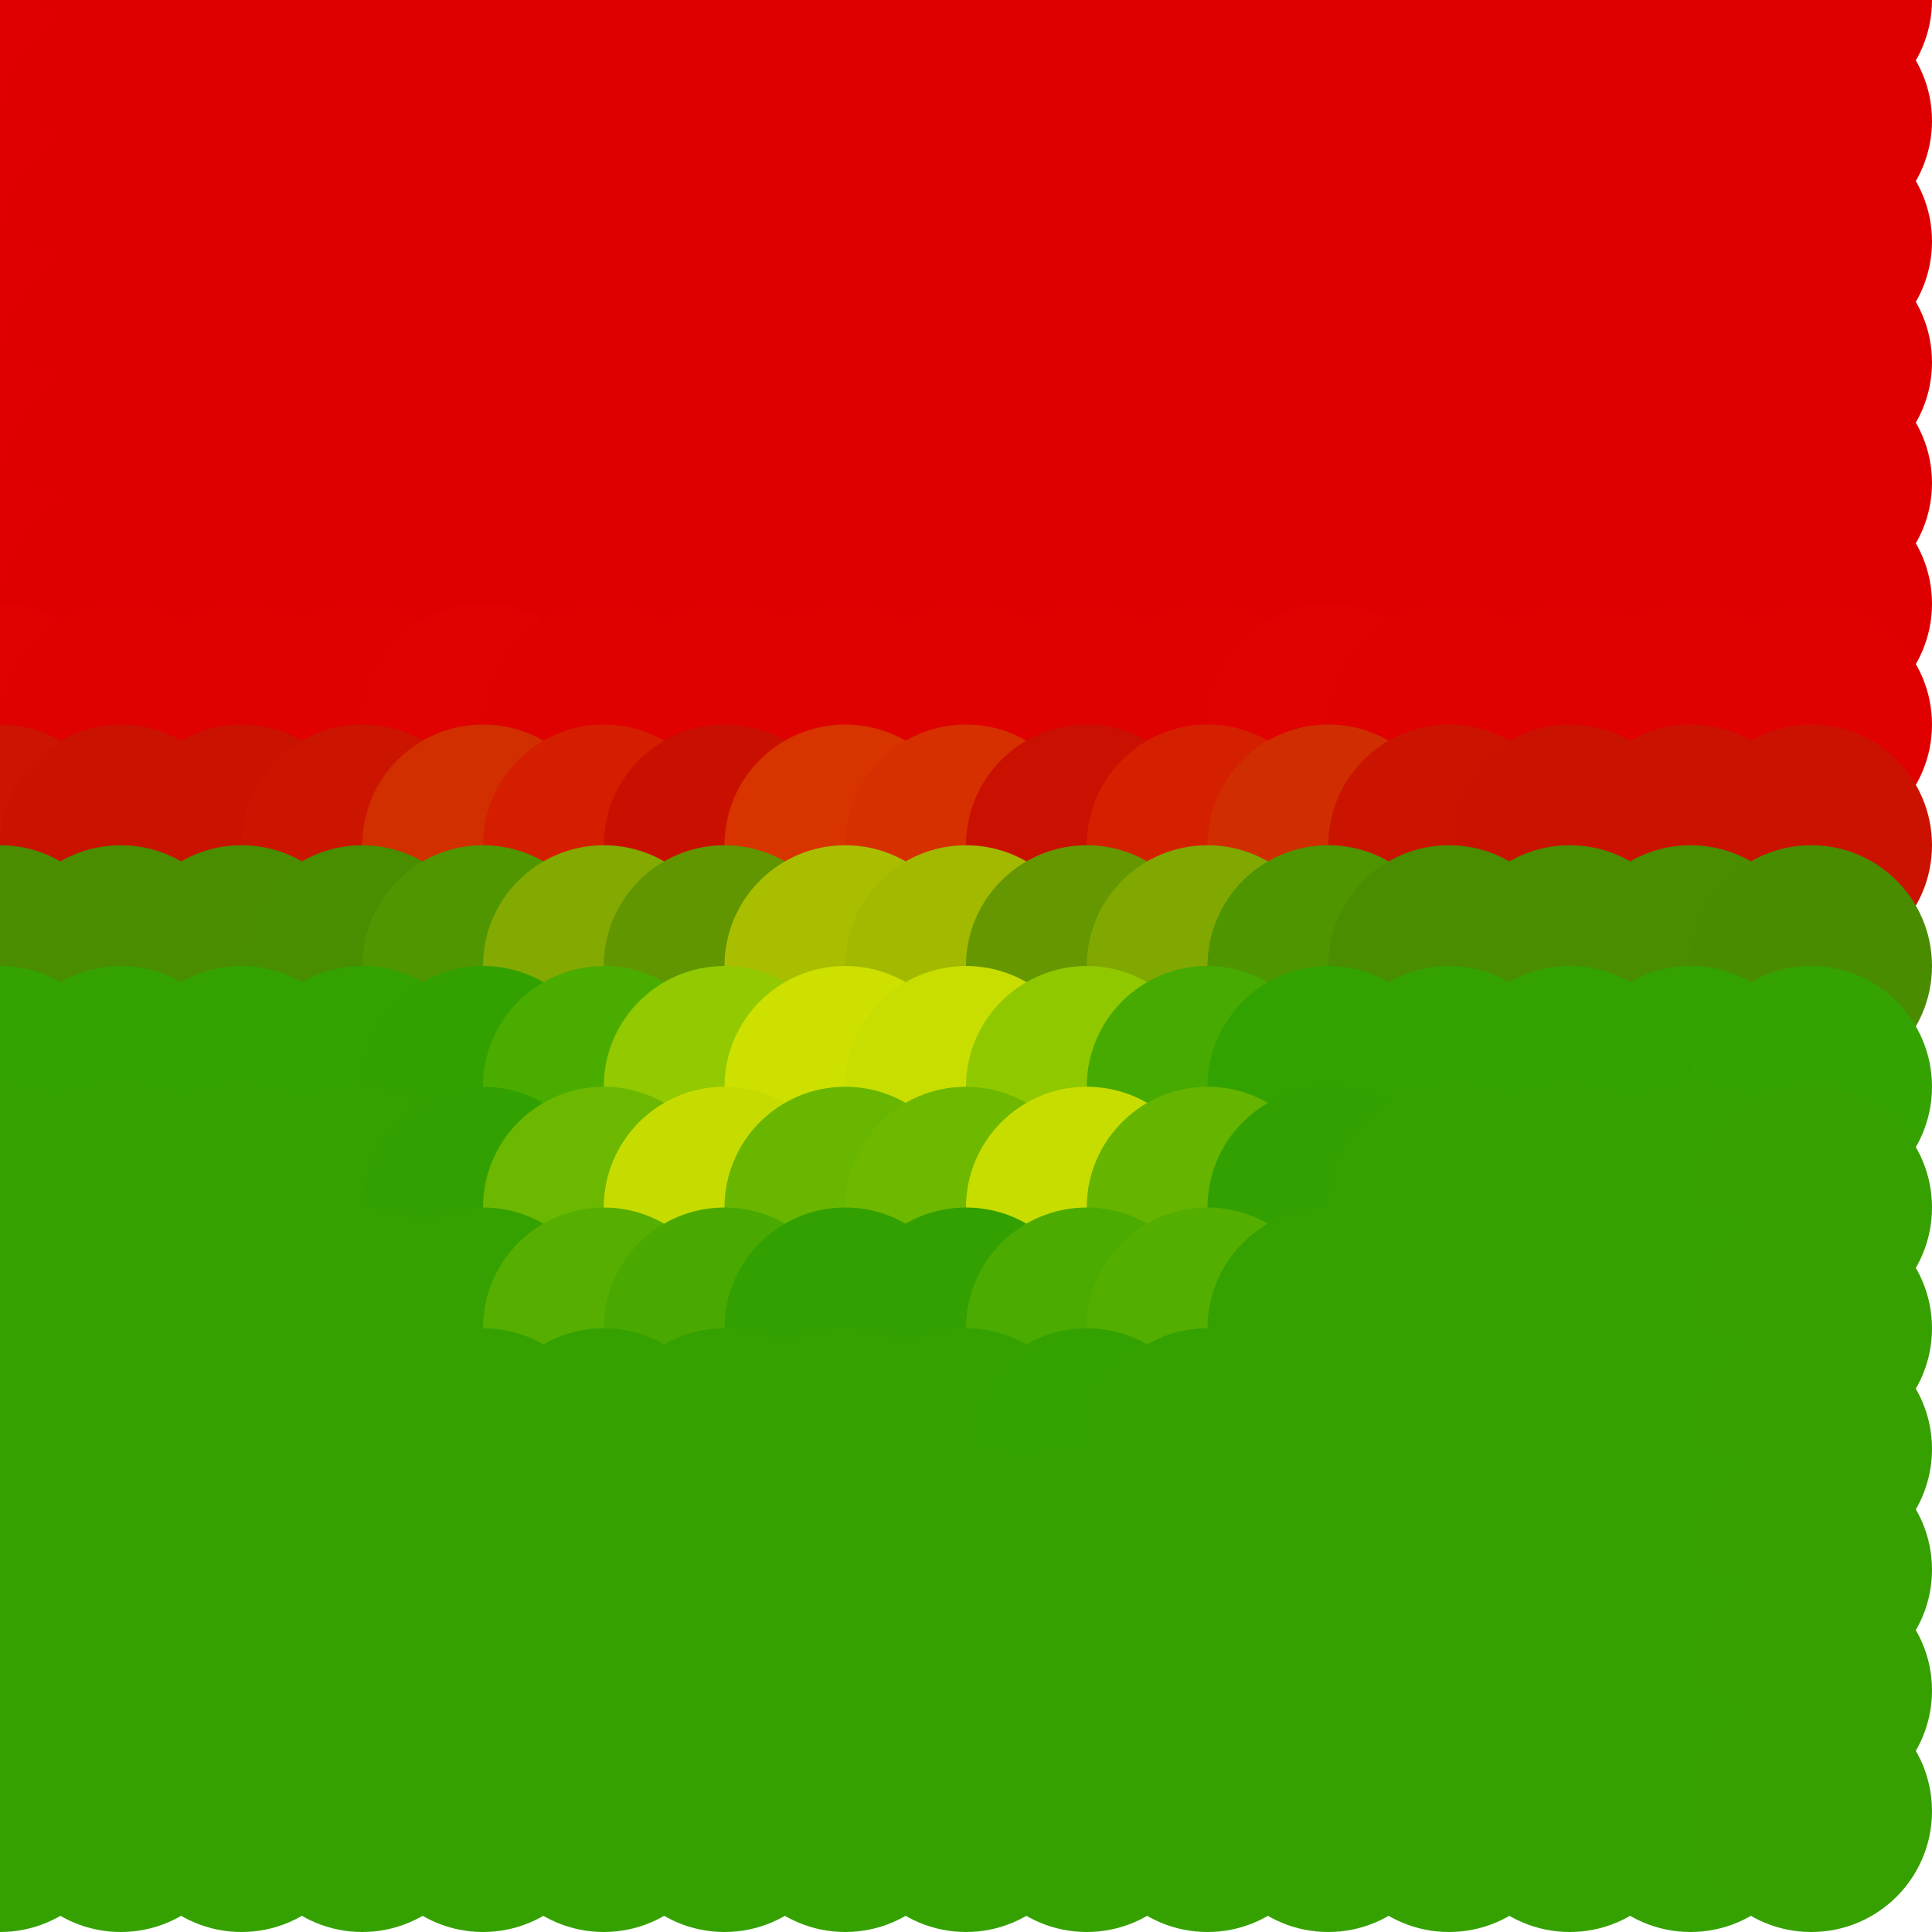 <?xml version="1.0" standalone="no"?>
<!DOCTYPE svg PUBLIC "-//W3C//DTD SVG 20010904//EN"
  "http://www.w3.org/TR/2001/REC-SVG-20010904/DTD/svg10.dtd">
<svg width="16" height="16">
  <circle cx="0" cy="0" r="1" fill="srgba(87.152%,0.693%,0.693%,1)"/>
  <circle cx="1" cy="0" r="1" fill="srgba(87.054%,0%,0%,1)"/>
  <circle cx="2" cy="0" r="1" fill="srgba(222,0,0,1)"/>
  <circle cx="3" cy="0" r="1" fill="srgba(222,0,0,1)"/>
  <circle cx="4" cy="0" r="1" fill="srgba(222,0,0,1)"/>
  <circle cx="5" cy="0" r="1" fill="srgba(222,0,0,1)"/>
  <circle cx="6" cy="0" r="1" fill="srgba(222,0,0,1)"/>
  <circle cx="7" cy="0" r="1" fill="srgba(222,0,0,1)"/>
  <circle cx="8" cy="0" r="1" fill="srgba(222,0,0,1)"/>
  <circle cx="9" cy="0" r="1" fill="srgba(222,0,0,1)"/>
  <circle cx="10" cy="0" r="1" fill="srgba(222,0,0,1)"/>
  <circle cx="11" cy="0" r="1" fill="srgba(222,0,0,1)"/>
  <circle cx="12" cy="0" r="1" fill="srgba(222,0,0,1)"/>
  <circle cx="13" cy="0" r="1" fill="srgba(222,0,0,1)"/>
  <circle cx="14" cy="0" r="1" fill="srgba(222,0,0,1)"/>
  <circle cx="15" cy="0" r="1" fill="srgba(222,0,0,1)"/>
  <circle cx="0" cy="1" r="1" fill="srgba(87.152%,0.693%,0.693%,1)"/>
  <circle cx="1" cy="1" r="1" fill="srgba(87.054%,0%,0%,1)"/>
  <circle cx="2" cy="1" r="1" fill="srgba(222,0,0,1)"/>
  <circle cx="3" cy="1" r="1" fill="srgba(222,0,0,1)"/>
  <circle cx="4" cy="1" r="1" fill="srgba(222,0,0,1)"/>
  <circle cx="5" cy="1" r="1" fill="srgba(222,0,0,1)"/>
  <circle cx="6" cy="1" r="1" fill="srgba(222,0,0,1)"/>
  <circle cx="7" cy="1" r="1" fill="srgba(222,0,0,1)"/>
  <circle cx="8" cy="1" r="1" fill="srgba(222,0,0,1)"/>
  <circle cx="9" cy="1" r="1" fill="srgba(222,0,0,1)"/>
  <circle cx="10" cy="1" r="1" fill="srgba(222,0,0,1)"/>
  <circle cx="11" cy="1" r="1" fill="srgba(222,0,0,1)"/>
  <circle cx="12" cy="1" r="1" fill="srgba(222,0,0,1)"/>
  <circle cx="13" cy="1" r="1" fill="srgba(222,0,0,1)"/>
  <circle cx="14" cy="1" r="1" fill="srgba(222,0,0,1)"/>
  <circle cx="15" cy="1" r="1" fill="srgba(222,0,0,1)"/>
  <circle cx="0" cy="2" r="1" fill="srgba(87.152%,0.693%,0.693%,1)"/>
  <circle cx="1" cy="2" r="1" fill="srgba(87.054%,0%,0%,1)"/>
  <circle cx="2" cy="2" r="1" fill="srgba(222,0,0,1)"/>
  <circle cx="3" cy="2" r="1" fill="srgba(222,0,0,1)"/>
  <circle cx="4" cy="2" r="1" fill="srgba(222,0,0,1)"/>
  <circle cx="5" cy="2" r="1" fill="srgba(222,0,0,1)"/>
  <circle cx="6" cy="2" r="1" fill="srgba(222,0,0,1)"/>
  <circle cx="7" cy="2" r="1" fill="srgba(222,0,0,1)"/>
  <circle cx="8" cy="2" r="1" fill="srgba(222,0,0,1)"/>
  <circle cx="9" cy="2" r="1" fill="srgba(222,0,0,1)"/>
  <circle cx="10" cy="2" r="1" fill="srgba(222,0,0,1)"/>
  <circle cx="11" cy="2" r="1" fill="srgba(222,0,0,1)"/>
  <circle cx="12" cy="2" r="1" fill="srgba(222,0,0,1)"/>
  <circle cx="13" cy="2" r="1" fill="srgba(222,0,0,1)"/>
  <circle cx="14" cy="2" r="1" fill="srgba(222,0,0,1)"/>
  <circle cx="15" cy="2" r="1" fill="srgba(222,0,0,1)"/>
  <circle cx="0" cy="3" r="1" fill="srgba(87.152%,0.693%,0.693%,1)"/>
  <circle cx="1" cy="3" r="1" fill="srgba(87.054%,0%,0%,1)"/>
  <circle cx="2" cy="3" r="1" fill="srgba(222,0,0,1)"/>
  <circle cx="3" cy="3" r="1" fill="srgba(222,0,0,1)"/>
  <circle cx="4" cy="3" r="1" fill="srgba(222,0,0,1)"/>
  <circle cx="5" cy="3" r="1" fill="srgba(222,0,0,1)"/>
  <circle cx="6" cy="3" r="1" fill="srgba(222,0,0,1)"/>
  <circle cx="7" cy="3" r="1" fill="srgba(222,0,0,1)"/>
  <circle cx="8" cy="3" r="1" fill="srgba(222,0,0,1)"/>
  <circle cx="9" cy="3" r="1" fill="srgba(222,0,0,1)"/>
  <circle cx="10" cy="3" r="1" fill="srgba(222,0,0,1)"/>
  <circle cx="11" cy="3" r="1" fill="srgba(222,0,0,1)"/>
  <circle cx="12" cy="3" r="1" fill="srgba(222,0,0,1)"/>
  <circle cx="13" cy="3" r="1" fill="srgba(222,0,0,1)"/>
  <circle cx="14" cy="3" r="1" fill="srgba(222,0,0,1)"/>
  <circle cx="15" cy="3" r="1" fill="srgba(222,0,0,1)"/>
  <circle cx="0" cy="4" r="1" fill="srgba(87.152%,0.693%,0.693%,1)"/>
  <circle cx="1" cy="4" r="1" fill="srgba(87.054%,0%,0%,1)"/>
  <circle cx="2" cy="4" r="1" fill="srgba(222,0,0,1)"/>
  <circle cx="3" cy="4" r="1" fill="srgba(222,0,0,1)"/>
  <circle cx="4" cy="4" r="1" fill="srgba(222,0,0,1)"/>
  <circle cx="5" cy="4" r="1" fill="srgba(222,0,0,1)"/>
  <circle cx="6" cy="4" r="1" fill="srgba(222,0,0,1)"/>
  <circle cx="7" cy="4" r="1" fill="srgba(222,0,0,1)"/>
  <circle cx="8" cy="4" r="1" fill="srgba(222,0,0,1)"/>
  <circle cx="9" cy="4" r="1" fill="srgba(222,0,0,1)"/>
  <circle cx="10" cy="4" r="1" fill="srgba(222,0,0,1)"/>
  <circle cx="11" cy="4" r="1" fill="srgba(222,0,0,1)"/>
  <circle cx="12" cy="4" r="1" fill="srgba(222,0,0,1)"/>
  <circle cx="13" cy="4" r="1" fill="srgba(222,0,0,1)"/>
  <circle cx="14" cy="4" r="1" fill="srgba(222,0,0,1)"/>
  <circle cx="15" cy="4" r="1" fill="srgba(222,0,0,1)"/>
  <circle cx="0" cy="5" r="1" fill="srgba(87.152%,0.693%,0.693%,1)"/>
  <circle cx="1" cy="5" r="1" fill="srgba(87.054%,0%,0%,1)"/>
  <circle cx="2" cy="5" r="1" fill="srgba(222,0,0,1)"/>
  <circle cx="3" cy="5" r="1" fill="srgba(87.056%,0%,0%,1)"/>
  <circle cx="4" cy="5" r="1" fill="srgba(87.056%,0%,0%,1)"/>
  <circle cx="5" cy="5" r="1" fill="srgba(222,0,0,1)"/>
  <circle cx="6" cy="5" r="1" fill="srgba(222,0,0,1)"/>
  <circle cx="7" cy="5" r="1" fill="srgba(87.056%,0%,0%,1)"/>
  <circle cx="8" cy="5" r="1" fill="srgba(87.056%,0%,0%,1)"/>
  <circle cx="9" cy="5" r="1" fill="srgba(222,0,0,1)"/>
  <circle cx="10" cy="5" r="1" fill="srgba(222,0,0,1)"/>
  <circle cx="11" cy="5" r="1" fill="srgba(87.054%,0%,0%,1)"/>
  <circle cx="12" cy="5" r="1" fill="srgba(87.056%,0%,0%,1)"/>
  <circle cx="13" cy="5" r="1" fill="srgba(222,0,0,1)"/>
  <circle cx="14" cy="5" r="1" fill="srgba(222,0,0,1)"/>
  <circle cx="15" cy="5" r="1" fill="srgba(222,0,0,1)"/>
  <circle cx="0" cy="6" r="1" fill="srgba(87.654%,0.688%,0.697%,1)"/>
  <circle cx="1" cy="6" r="1" fill="srgba(87.556%,0%,0%,1)"/>
  <circle cx="2" cy="6" r="1" fill="srgba(87.558%,0%,0%,1)"/>
  <circle cx="3" cy="6" r="1" fill="srgba(87.616%,0.238%,0%,1)"/>
  <circle cx="4" cy="6" r="1" fill="srgba(87.553%,0.407%,0%,1)"/>
  <circle cx="5" cy="6" r="1" fill="srgba(87.337%,0%,0%,1)"/>
  <circle cx="6" cy="6" r="1" fill="srgba(87.569%,0%,0%,1)"/>
  <circle cx="7" cy="6" r="1" fill="srgba(87.356%,0.307%,0%,1)"/>
  <circle cx="8" cy="6" r="1" fill="srgba(87.376%,0.272%,0%,1)"/>
  <circle cx="9" cy="6" r="1" fill="srgba(87.565%,0%,0%,1)"/>
  <circle cx="10" cy="6" r="1" fill="srgba(87.326%,0%,0%,1)"/>
  <circle cx="11" cy="6" r="1" fill="srgba(87.575%,0.439%,0%,1)"/>
  <circle cx="12" cy="6" r="1" fill="srgba(87.607%,0.201%,0%,1)"/>
  <circle cx="13" cy="6" r="1" fill="srgba(87.558%,0%,0%,1)"/>
  <circle cx="14" cy="6" r="1" fill="srgba(87.561%,0%,0%,1)"/>
  <circle cx="15" cy="6" r="1" fill="srgba(87.559%,0%,0%,1)"/>
  <circle cx="0" cy="7" r="1" fill="srgba(79.393%,8%,0.616%,1)"/>
  <circle cx="1" cy="7" r="1" fill="srgba(79.295%,7.359%,0%,1)"/>
  <circle cx="2" cy="7" r="1" fill="srgba(79.29%,7.327%,0%,1)"/>
  <circle cx="3" cy="7" r="1" fill="srgba(79.382%,8.44%,0%,1)"/>
  <circle cx="4" cy="7" r="1" fill="srgba(81.848%,18.416%,0%,1)"/>
  <circle cx="5" cy="7" r="1" fill="srgba(83.265%,11.855%,0%,1)"/>
  <circle cx="6" cy="7" r="1" fill="srgba(78.831%,6.432%,0%,1)"/>
  <circle cx="7" cy="7" r="1" fill="srgba(84.34%,20.316%,0%,1)"/>
  <circle cx="8" cy="7" r="1" fill="srgba(83.795%,18.912%,0%,1)"/>
  <circle cx="9" cy="7" r="1" fill="srgba(78.907%,6.459%,0%,1)"/>
  <circle cx="10" cy="7" r="1" fill="srgba(83.494%,12.526%,0%,1)"/>
  <circle cx="11" cy="7" r="1" fill="srgba(81.585%,18.047%,0%,1)"/>
  <circle cx="12" cy="7" r="1" fill="srgba(79.355%,8.139%,0%,1)"/>
  <circle cx="13" cy="7" r="1" fill="srgba(79.293%,7.344%,0%,1)"/>
  <circle cx="14" cy="7" r="1" fill="srgba(79.298%,7.395%,0%,1)"/>
  <circle cx="15" cy="7" r="1" fill="srgba(79.335%,7.361%,0%,1)"/>
  <circle cx="0" cy="8" r="1" fill="srgba(29.122%,55.344%,0.127%,1)"/>
  <circle cx="1" cy="8" r="1" fill="srgba(29.024%,55.282%,0%,1)"/>
  <circle cx="2" cy="8" r="1" fill="srgba(29.029%,55.286%,0%,1)"/>
  <circle cx="3" cy="8" r="1" fill="srgba(28.901%,55.128%,0%,1)"/>
  <circle cx="4" cy="8" r="1" fill="srgba(31.105%,58.749%,0%,1)"/>
  <circle cx="5" cy="8" r="1" fill="srgba(51.655%,66.119%,0%,1)"/>
  <circle cx="6" cy="8" r="1" fill="srgba(38.221%,58.73%,0%,1)"/>
  <circle cx="7" cy="8" r="1" fill="srgba(66.764%,74.249%,0%,1)"/>
  <circle cx="8" cy="8" r="1" fill="srgba(63.468%,72.522%,0%,1)"/>
  <circle cx="9" cy="8" r="1" fill="srgba(39.437%,59.219%,0%,1)"/>
  <circle cx="10" cy="8" r="1" fill="srgba(50.768%,66%,0%,1)"/>
  <circle cx="11" cy="8" r="1" fill="srgba(30.532%,58.299%,0%,1)"/>
  <circle cx="12" cy="8" r="1" fill="srgba(28.931%,55.128%,0%,1)"/>
  <circle cx="13" cy="8" r="1" fill="srgba(29.029%,55.286%,0%,1)"/>
  <circle cx="14" cy="8" r="1" fill="srgba(29.015%,55.299%,0%,1)"/>
  <circle cx="15" cy="8" r="1" fill="srgba(29.285%,55.042%,0%,1)"/>
  <circle cx="0" cy="9" r="1" fill="srgba(20.343%,63.609%,0.041%,1)"/>
  <circle cx="1" cy="9" r="1" fill="srgba(20.246%,63.647%,0%,1)"/>
  <circle cx="2" cy="9" r="1" fill="srgba(20.25%,63.645%,0%,1)"/>
  <circle cx="3" cy="9" r="1" fill="srgba(20.256%,63.654%,0%,1)"/>
  <circle cx="4" cy="9" r="1" fill="srgba(19.603%,63.232%,0%,1)"/>
  <circle cx="5" cy="9" r="1" fill="srgba(29.364%,67.239%,0%,1)"/>
  <circle cx="6" cy="9" r="1" fill="srgba(57.337%,78.72%,0%,1)"/>
  <circle cx="7" cy="9" r="1" fill="srgba(80.234%,87.784%,0%,1)"/>
  <circle cx="8" cy="9" r="1" fill="srgba(78.422%,87.07%,0%,1)"/>
  <circle cx="9" cy="9" r="1" fill="srgba(56.597%,78.418%,0%,1)"/>
  <circle cx="10" cy="9" r="1" fill="srgba(27.625%,66.519%,0%,1)"/>
  <circle cx="11" cy="9" r="1" fill="srgba(19.728%,63.296%,0%,1)"/>
  <circle cx="12" cy="9" r="1" fill="srgba(20.255%,63.654%,0%,1)"/>
  <circle cx="13" cy="9" r="1" fill="srgba(20.25%,63.645%,0%,1)"/>
  <circle cx="14" cy="9" r="1" fill="srgba(20.233%,63.661%,0%,1)"/>
  <circle cx="15" cy="9" r="1" fill="srgba(20.545%,63.366%,0%,1)"/>
  <circle cx="0" cy="10" r="1" fill="srgba(20.877%,63.107%,0.046%,1)"/>
  <circle cx="1" cy="10" r="1" fill="srgba(20.78%,63.139%,0%,1)"/>
  <circle cx="2" cy="10" r="1" fill="srgba(53,161,0,1)"/>
  <circle cx="3" cy="10" r="1" fill="srgba(53,161,0,1)"/>
  <circle cx="4" cy="10" r="1" fill="srgba(19.73%,62.71%,0%,1)"/>
  <circle cx="5" cy="10" r="1" fill="srgba(42.441%,71.93%,0%,1)"/>
  <circle cx="6" cy="10" r="1" fill="srgba(77.469%,86.148%,0%,1)"/>
  <circle cx="7" cy="10" r="1" fill="srgba(41.317%,71.473%,0%,1)"/>
  <circle cx="8" cy="10" r="1" fill="srgba(43.169%,72.224%,0%,1)"/>
  <circle cx="9" cy="10" r="1" fill="srgba(78.05%,86.383%,0%,1)"/>
  <circle cx="10" cy="10" r="1" fill="srgba(39.364%,70.68%,0%,1)"/>
  <circle cx="11" cy="10" r="1" fill="srgba(19.806%,62.74%,0%,1)"/>
  <circle cx="12" cy="10" r="1" fill="srgba(53,161,0,1)"/>
  <circle cx="13" cy="10" r="1" fill="srgba(53,161,0,1)"/>
  <circle cx="14" cy="10" r="1" fill="srgba(20.767%,63.153%,0%,1)"/>
  <circle cx="15" cy="10" r="1" fill="srgba(21.077%,62.859%,0%,1)"/>
  <circle cx="0" cy="11" r="1" fill="srgba(20.877%,63.107%,0.046%,1)"/>
  <circle cx="1" cy="11" r="1" fill="srgba(20.78%,63.139%,0%,1)"/>
  <circle cx="2" cy="11" r="1" fill="srgba(53,161,0,1)"/>
  <circle cx="3" cy="11" r="1" fill="srgba(53,161,0,1)"/>
  <circle cx="4" cy="11" r="1" fill="srgba(20.577%,63.053%,0%,1)"/>
  <circle cx="5" cy="11" r="1" fill="srgba(33.829%,68.432%,0%,1)"/>
  <circle cx="6" cy="11" r="1" fill="srgba(28.727%,66.362%,0%,1)"/>
  <circle cx="7" cy="11" r="1" fill="srgba(19.704%,62.699%,0%,1)"/>
  <circle cx="8" cy="11" r="1" fill="srgba(19.736%,62.712%,0%,1)"/>
  <circle cx="9" cy="11" r="1" fill="srgba(29.808%,66.801%,0%,1)"/>
  <circle cx="10" cy="11" r="1" fill="srgba(32.895%,68.054%,0%,1)"/>
  <circle cx="11" cy="11" r="1" fill="srgba(20.452%,63.001%,0%,1)"/>
  <circle cx="12" cy="11" r="1" fill="srgba(53,161,0,1)"/>
  <circle cx="13" cy="11" r="1" fill="srgba(53,161,0,1)"/>
  <circle cx="14" cy="11" r="1" fill="srgba(20.767%,63.153%,0%,1)"/>
  <circle cx="15" cy="11" r="1" fill="srgba(21.077%,62.859%,0%,1)"/>
  <circle cx="0" cy="12" r="1" fill="srgba(20.877%,63.107%,0.046%,1)"/>
  <circle cx="1" cy="12" r="1" fill="srgba(20.78%,63.139%,0%,1)"/>
  <circle cx="2" cy="12" r="1" fill="srgba(53,161,0,1)"/>
  <circle cx="3" cy="12" r="1" fill="srgba(53,161,0,1)"/>
  <circle cx="4" cy="12" r="1" fill="srgba(20.809%,63.148%,0%,1)"/>
  <circle cx="5" cy="12" r="1" fill="srgba(20.362%,62.965%,0%,1)"/>
  <circle cx="6" cy="12" r="1" fill="srgba(20.339%,62.956%,0%,1)"/>
  <circle cx="7" cy="12" r="1" fill="srgba(20.797%,63.142%,0%,1)"/>
  <circle cx="8" cy="12" r="1" fill="srgba(20.794%,63.142%,0%,1)"/>
  <circle cx="9" cy="12" r="1" fill="srgba(20.294%,62.939%,0%,1)"/>
  <circle cx="10" cy="12" r="1" fill="srgba(20.409%,62.985%,0%,1)"/>
  <circle cx="11" cy="12" r="1" fill="srgba(20.809%,63.146%,0%,1)"/>
  <circle cx="12" cy="12" r="1" fill="srgba(53,161,0,1)"/>
  <circle cx="13" cy="12" r="1" fill="srgba(53,161,0,1)"/>
  <circle cx="14" cy="12" r="1" fill="srgba(20.767%,63.153%,0%,1)"/>
  <circle cx="15" cy="12" r="1" fill="srgba(21.077%,62.859%,0%,1)"/>
  <circle cx="0" cy="13" r="1" fill="srgba(20.877%,63.107%,0.046%,1)"/>
  <circle cx="1" cy="13" r="1" fill="srgba(20.78%,63.139%,0%,1)"/>
  <circle cx="2" cy="13" r="1" fill="srgba(53,161,0,1)"/>
  <circle cx="3" cy="13" r="1" fill="srgba(53,161,0,1)"/>
  <circle cx="4" cy="13" r="1" fill="srgba(53,161,0,1)"/>
  <circle cx="5" cy="13" r="1" fill="srgba(53,161,0,1)"/>
  <circle cx="6" cy="13" r="1" fill="srgba(53,161,0,1)"/>
  <circle cx="7" cy="13" r="1" fill="srgba(53,161,0,1)"/>
  <circle cx="8" cy="13" r="1" fill="srgba(53,161,0,1)"/>
  <circle cx="9" cy="13" r="1" fill="srgba(53,161,0,1)"/>
  <circle cx="10" cy="13" r="1" fill="srgba(53,161,0,1)"/>
  <circle cx="11" cy="13" r="1" fill="srgba(53,161,0,1)"/>
  <circle cx="12" cy="13" r="1" fill="srgba(53,161,0,1)"/>
  <circle cx="13" cy="13" r="1" fill="srgba(53,161,0,1)"/>
  <circle cx="14" cy="13" r="1" fill="srgba(20.767%,63.153%,0%,1)"/>
  <circle cx="15" cy="13" r="1" fill="srgba(21.077%,62.859%,0%,1)"/>
  <circle cx="0" cy="14" r="1" fill="srgba(20.877%,63.107%,0.046%,1)"/>
  <circle cx="1" cy="14" r="1" fill="srgba(20.78%,63.139%,0%,1)"/>
  <circle cx="2" cy="14" r="1" fill="srgba(53,161,0,1)"/>
  <circle cx="3" cy="14" r="1" fill="srgba(53,161,0,1)"/>
  <circle cx="4" cy="14" r="1" fill="srgba(53,161,0,1)"/>
  <circle cx="5" cy="14" r="1" fill="srgba(53,161,0,1)"/>
  <circle cx="6" cy="14" r="1" fill="srgba(53,161,0,1)"/>
  <circle cx="7" cy="14" r="1" fill="srgba(53,161,0,1)"/>
  <circle cx="8" cy="14" r="1" fill="srgba(53,161,0,1)"/>
  <circle cx="9" cy="14" r="1" fill="srgba(53,161,0,1)"/>
  <circle cx="10" cy="14" r="1" fill="srgba(53,161,0,1)"/>
  <circle cx="11" cy="14" r="1" fill="srgba(53,161,0,1)"/>
  <circle cx="12" cy="14" r="1" fill="srgba(53,161,0,1)"/>
  <circle cx="13" cy="14" r="1" fill="srgba(53,161,0,1)"/>
  <circle cx="14" cy="14" r="1" fill="srgba(20.767%,63.153%,0%,1)"/>
  <circle cx="15" cy="14" r="1" fill="srgba(21.077%,62.859%,0%,1)"/>
  <circle cx="0" cy="15" r="1" fill="srgba(20.877%,63.107%,0.047%,1)"/>
  <circle cx="1" cy="15" r="1" fill="srgba(20.78%,63.139%,0%,1)"/>
  <circle cx="2" cy="15" r="1" fill="srgba(53,161,0,1)"/>
  <circle cx="3" cy="15" r="1" fill="srgba(53,161,0,1)"/>
  <circle cx="4" cy="15" r="1" fill="srgba(53,161,0,1)"/>
  <circle cx="5" cy="15" r="1" fill="srgba(53,161,0,1)"/>
  <circle cx="6" cy="15" r="1" fill="srgba(53,161,0,1)"/>
  <circle cx="7" cy="15" r="1" fill="srgba(53,161,0,1)"/>
  <circle cx="8" cy="15" r="1" fill="srgba(53,161,0,1)"/>
  <circle cx="9" cy="15" r="1" fill="srgba(53,161,0,1)"/>
  <circle cx="10" cy="15" r="1" fill="srgba(53,161,0,1)"/>
  <circle cx="11" cy="15" r="1" fill="srgba(53,161,0,1)"/>
  <circle cx="12" cy="15" r="1" fill="srgba(53,161,0,1)"/>
  <circle cx="13" cy="15" r="1" fill="srgba(53,161,0,1)"/>
  <circle cx="14" cy="15" r="1" fill="srgba(20.767%,63.153%,0%,1)"/>
  <circle cx="15" cy="15" r="1" fill="srgba(21.077%,62.864%,0.005%,1)"/>
</svg>
